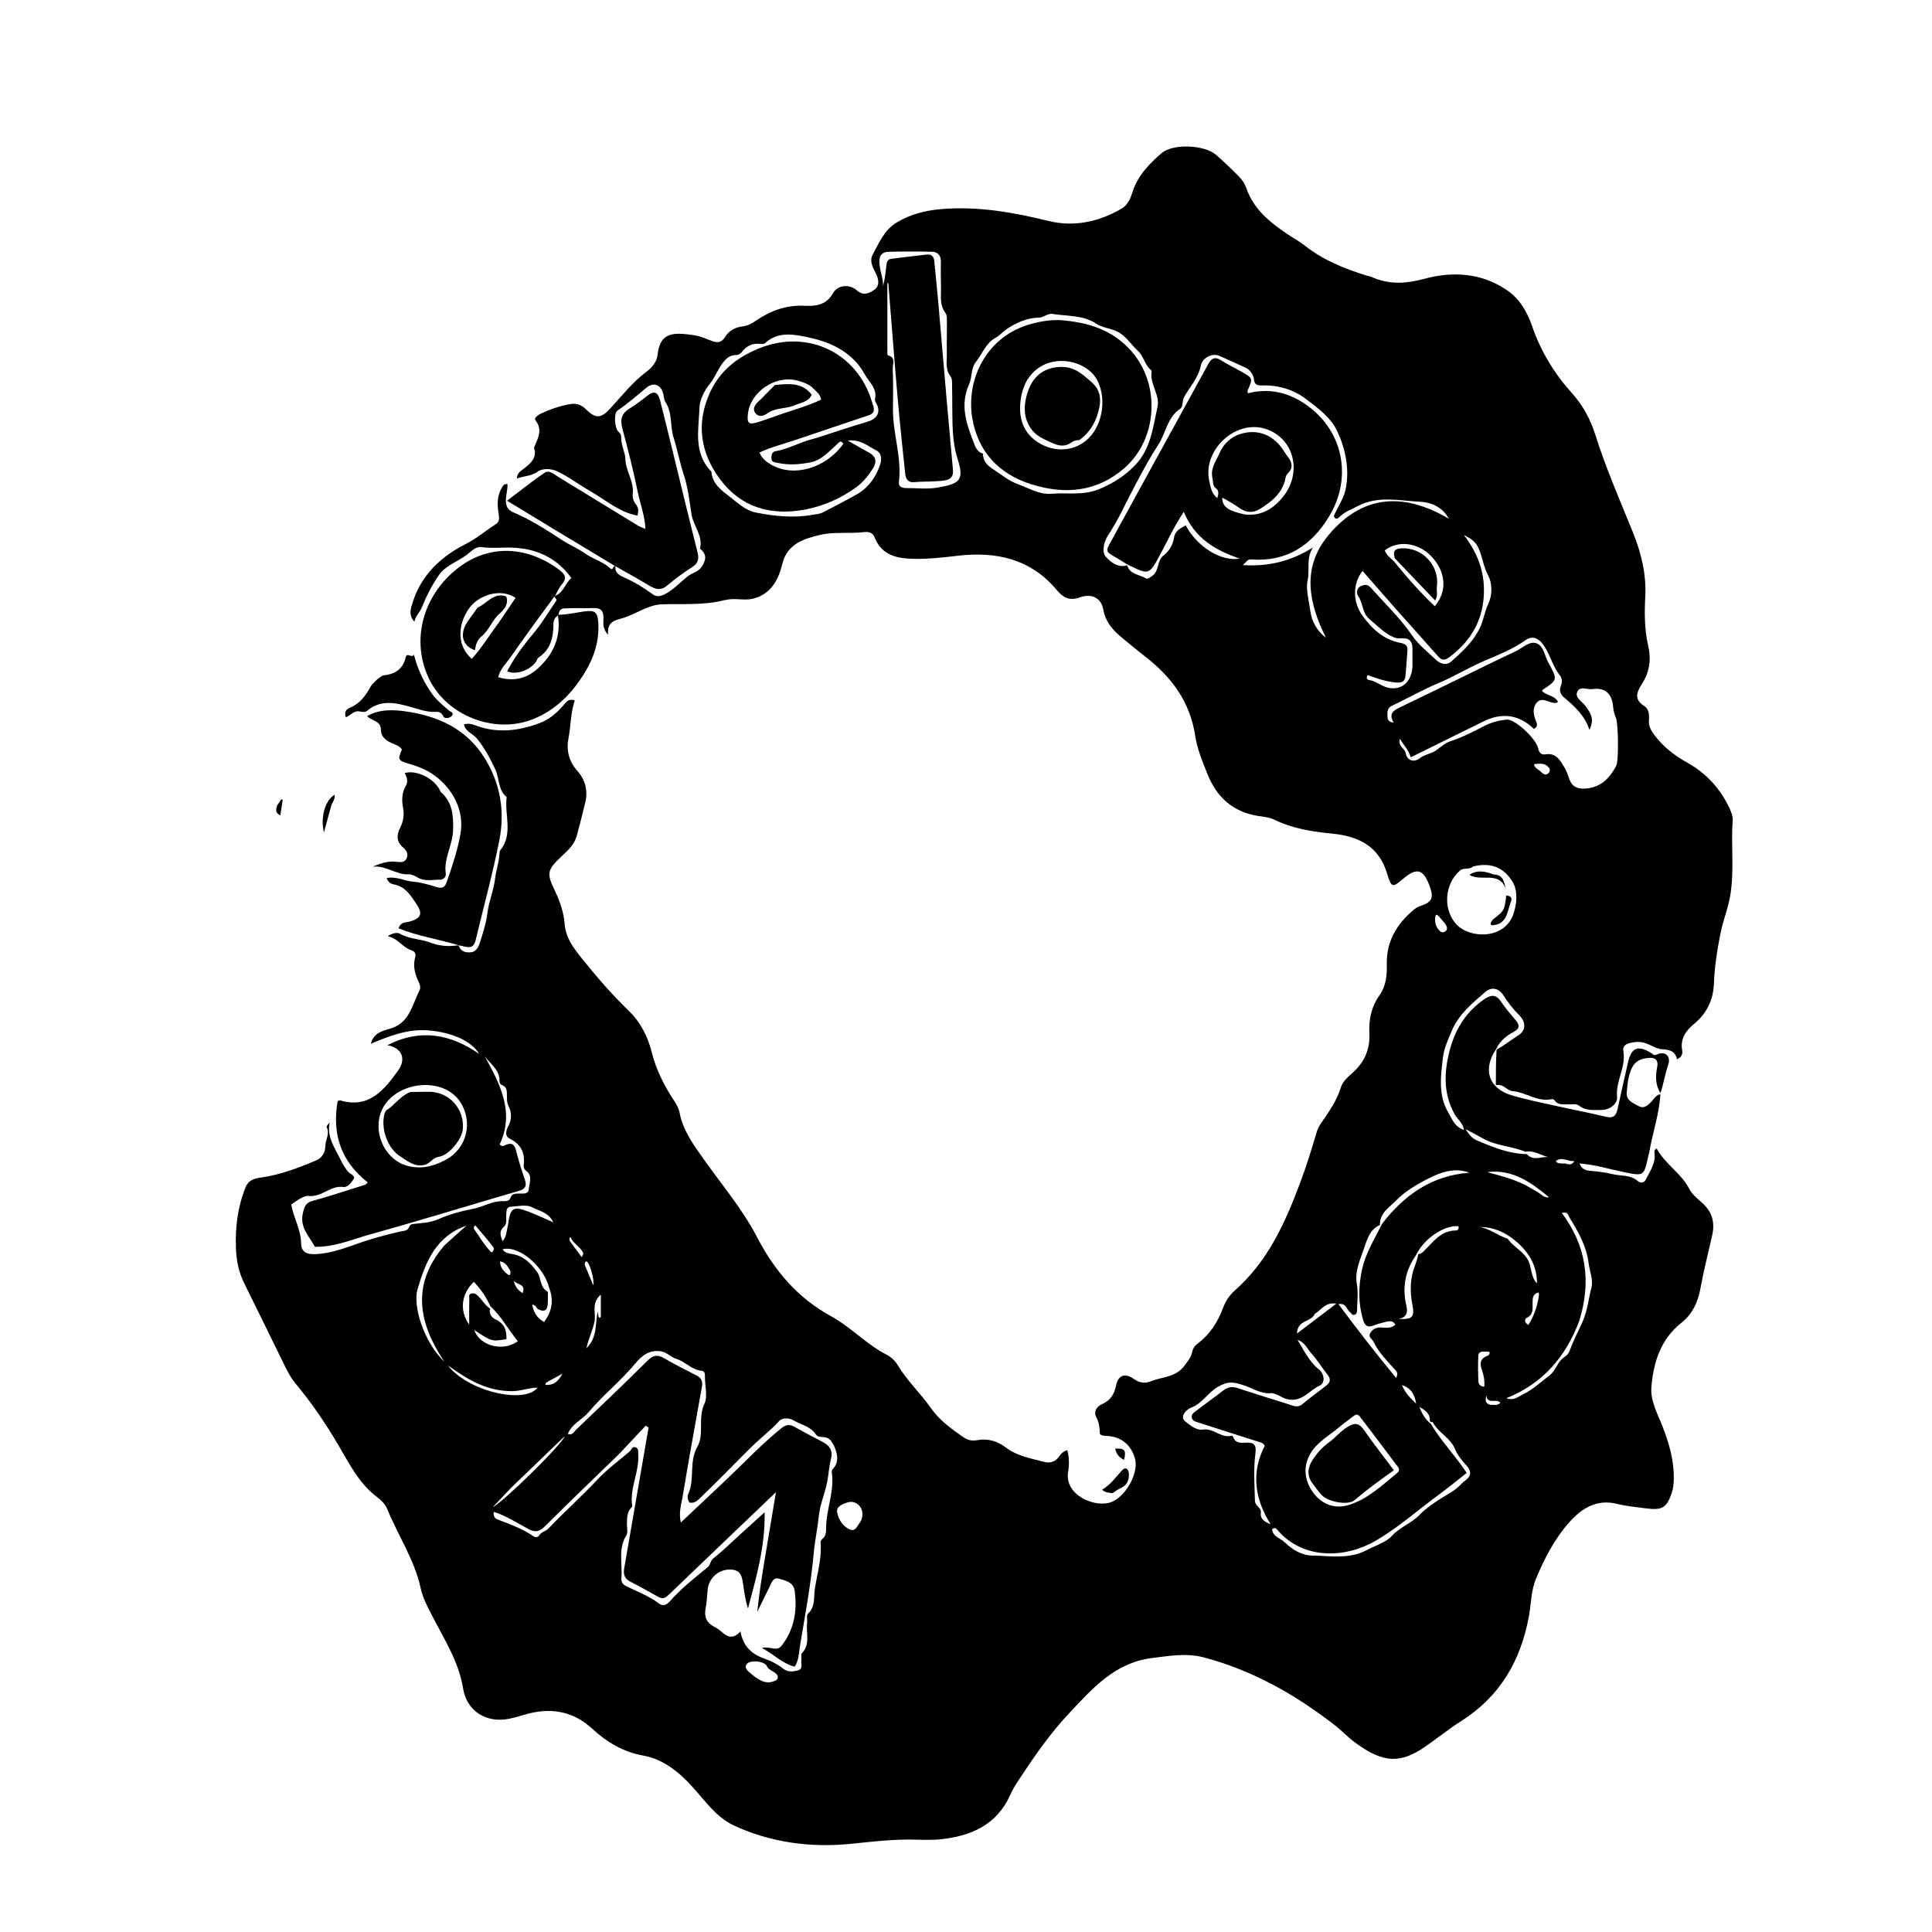 <svg version="1.1" id="Layer_1" xmlns="http://www.w3.org/2000/svg" xmlns:xlink="http://www.w3.org/1999/xlink" x="0px" y="0px"
	 width="100%" viewBox="0 0 1024 1024" enable-background="new 0 0 1024 1024" xml:space="preserve">
<path fill="#000000" opacity="1" stroke="none"
	d="
M793.007,556.011
	C785.691,566.682 788.926,576.884 801.212,580.53
	C809.305,582.932 817.633,584.556 825.883,586.406
	C834.288,588.291 842.77,589.847 851.13,591.906
	C855.09,592.881 856.583,591.371 857.342,587.836
	C859.116,579.566 861.002,571.32 862.883,563.074
	C864.69,555.152 868.107,553.802 875.224,558.143
	C876.184,558.728 876.467,559.689 878.397,558.808
	C882.558,556.908 885.724,559.907 884.221,564.229
	C882.482,569.229 881.746,574.422 880.067,579.371
	C877.28,574.978 877.438,570.251 878.319,565.711
	C879.136,561.508 877.027,560.46 873.845,560.718
	C870.203,561.014 866.866,562.059 864.967,565.967
	C862.933,570.152 862.615,574.599 862.196,579.008
	C861.782,583.371 865.8,584.711 868.666,586.33
	C871.172,587.747 873.416,585.93 875.171,584.008
	C876.61,582.434 877.653,580.411 880.027,579.969
	C879.485,590.525 875.84,600.489 874.131,610.823
	C874.023,611.477 873.766,612.105 873.624,612.756
	C871.299,623.421 871.301,623.421 860.79,621.264
	C853.015,619.669 845.389,617.282 837.22,616.664
	C838.114,619.525 840.355,620.319 842.604,620.525
	C846.692,620.9 850.659,621.324 854.731,622.326
	C859.264,623.442 864.214,622.525 868.207,626.092
	C869.477,627.227 871.508,626.993 872.423,625.042
	C874.501,620.615 877.706,616.543 876.897,611.157
	C876.787,610.429 876.751,609.495 878.03,608.69
	C882.446,616.95 891.057,621.714 895.406,630.234
	C896.998,633.354 900.236,635.683 902.883,638.205
	C907.716,642.812 908.933,648.36 907.519,654.673
	C905.408,664.101 902.964,673.468 901.248,682.966
	C899.937,690.221 896.935,696.546 891.344,700.964
	C880.159,709.8 876.367,721.997 875.27,735.165
	C874.659,742.498 878.575,749.348 881.197,756.097
	C884.682,765.066 887.306,774.053 887.14,783.734
	C887.098,786.246 886.902,788.714 886.1,791.124
	C883.389,799.275 880.968,800.574 872.387,799.459
	C867.288,798.796 862.209,798.351 857.167,797.099
	C846.526,794.455 838.593,799.112 831.685,806.913
	C823.821,815.796 818.546,826.062 814.064,836.885
	C811.398,843.322 811.557,850.271 810.306,856.94
	C805.905,880.397 794.958,899.196 774.525,912.17
	C767.928,916.359 761.82,921.31 755.382,925.759
	C742.414,934.72 733.319,934.697 718.44,923.74
	C714.432,920.787 710.971,917.1 707.028,914.049
	C686.292,898.005 663.825,885.334 638.275,878.509
	C628.914,876.009 619.893,877.64 610.599,878.794
	C590.967,881.232 579.179,894.773 566.814,907.891
	C556.475,918.86 548.007,931.182 539.764,943.699
	C538.213,946.054 536.713,948.493 535.579,951.066
	C528.463,967.192 514.797,973.161 498.533,974.857
	C493.419,975.39 488.208,975.066 483.042,975.011
	C472.379,974.897 461.87,976.173 451.267,977.243
	C429.835,979.406 408.538,976.687 388.794,967.458
	C379.817,963.262 373.924,954.777 367.394,947.483
	C360.101,939.334 351.638,932.447 340.982,930.5
	C330.059,928.505 321.645,923.395 313.756,916.141
	C303.408,906.624 291.169,904.847 277.895,908.859
	C275.187,909.678 272.451,910.451 269.679,911.005
	C257.824,913.374 247.403,906.959 245.467,894.981
	C243.134,880.546 235.327,868.655 228.914,856.121
	C226.543,851.488 224.103,846.983 223.005,841.906
	C219.721,826.712 210.953,813.837 205.189,799.692
	C204.236,797.353 202.15,795.19 200.069,793.645
	C190.351,786.429 185.108,775.729 179.275,765.824
	C172.497,754.315 165.083,743.41 156.572,733.202
	C154.069,730.201 152.363,726.813 150.674,723.384
	C143.539,708.896 136.506,694.356 129.318,679.894
	C126.426,674.077 125.296,667.867 125.054,661.53
	C124.632,650.455 125.964,639.621 130.196,629.218
	C131.826,625.209 135.123,624.566 138.595,624.074
	C148.735,622.635 158.186,618.995 167.532,615.071
	C170.705,613.738 172.367,610.852 172.428,607.496
	C172.49,604.135 174.933,600.97 173.142,597.425
	C172.896,596.939 173.888,595.826 174.736,595.034
	C173.392,601.085 176.112,606.368 178.645,611.012
	C180.467,614.355 181.937,618.173 184.643,621.154
	C185.735,622.356 188.763,623.273 187.264,625.22
	C186.029,626.824 184.347,629.455 181.933,629.121
	C175.116,628.177 170.441,634.795 163.317,633.862
	C161.323,633.6 157.128,636.363 154.369,638.409
	C155.582,645.457 159.512,651.697 159.584,658.999
	C159.623,663.003 161.993,664.77 166.138,664.728
	C176.637,664.622 185.929,660.105 195.652,657.112
	C201.049,655.451 206.524,654 212.033,652.761
	C214.004,652.317 216.072,652.567 216.919,650.185
	C217.23,649.308 217.902,648.88 218.786,648.766
	C223.34,648.179 227.676,648.241 232.355,646.18
	C238.052,643.671 244.527,641.883 250.803,640.703
	C256.145,639.699 260.832,636.465 266.416,636.654
	C268.106,636.711 269.95,636.697 270.619,634.741
	C271.339,632.638 272.967,632.711 274.641,632.612
	C276.861,632.481 280.047,633.36 280.292,630.129
	C280.532,626.974 282.459,623.181 278.884,620.583
	C277.313,619.442 277.563,617.948 277.665,616.56
	C278.115,610.469 275.779,606.259 270.162,603.514
	C267.305,602.119 268.301,598.972 269.374,596.952
	C271.35,593.231 271.271,589.678 269.5,586.168
	C268.595,584.374 268.728,582.636 268.683,580.847
	C268.624,578.493 268.885,576.098 265.98,575.053
	C264.881,574.657 264.747,573.52 264.733,572.528
	C264.649,566.798 259.884,563.964 256.903,559.841
	C265.085,574.695 272.9,589.477 264.825,606.596
	C266.147,607.941 267.109,607.255 267.95,606.879
	C271.228,605.41 272.71,606.494 273.552,609.943
	C274.812,615.105 276.483,620.177 278.188,625.217
	C279.26,628.389 278.59,630.131 275.196,631.123
	C248.865,638.818 222.642,646.896 196.216,654.247
	C186.728,656.886 177.509,661.002 166.888,660.82
	C164.027,655.304 158.47,650.454 160.666,642.391
	C161.5,639.328 162.146,637.465 165.518,636.54
	C174.325,634.124 183.009,631.257 191.723,628.512
	C192.773,628.181 194.068,628.133 194.835,626.623
	C180.704,615.558 175.89,600.981 178.97,583.586
	C179.656,583.384 180.012,583.145 180.273,583.223
	C195.466,587.74 203.446,577.863 210.922,567.55
	C215.555,561.158 212.945,555.219 205.277,554.006
	C222.57,545.064 238.607,547.972 253.993,558.593
	C249.726,551.504 239.053,547.061 226.966,546.127
	C216.188,545.294 206.553,548.963 196.564,553.217
	C197.947,547.452 202.964,546.304 206.493,545.318
	C217.139,542.342 218.32,532.754 222.308,525.07
	C223.012,523.714 222.691,522.059 222.027,520.688
	C219.942,516.383 218.701,512.014 220.09,507.199
	C220.579,505.503 219.763,504.213 218.101,503.692
	C213.49,502.246 211.164,497.499 205.473,496.193
	C208.28,494.41 210.634,494.117 212.05,494.926
	C217.079,497.803 222.941,497.636 227.92,499.522
	C232.913,501.413 237.3,501.798 242.601,501.07
	C243.001,501 242.993,500.992 242.993,500.992
	C243.986,503.543 245.503,504.767 248.585,504.799
	C252.479,504.839 253.635,501.868 254.347,499.61
	C255.958,494.496 257.699,489.193 258.322,484.009
	C259.077,477.723 261.685,471.959 262.427,465.605
	C262.895,461.59 264.421,457.091 264.748,452.639
	C264.796,451.982 264.769,451.164 265.135,450.711
	C272.172,441.997 267.251,431.859 268.553,422.473
	C263.901,418.705 264.767,412.523 262.467,407.651
	C259.727,401.848 256.829,396.499 252.857,391.505
	C250.769,388.88 246.835,388.02 245.878,383.959
	C247.989,383.33 249.817,383.633 251.655,384.343
	C263.41,388.883 275.058,387.451 286.404,383.099
	C291.712,381.063 295.976,377.077 299.603,372.681
	C301.01,370.976 302.34,370.511 304.642,371.243
	C302.422,377.741 302.589,384.576 301.313,391.213
	C300.092,397.562 301.441,403.413 305.888,408.428
	C310.135,413.218 311.709,418.867 310.239,425.153
	C308.835,431.151 307.275,437.115 305.671,443.064
	C304.44,447.631 301.052,450.676 297.767,453.774
	C289.881,461.211 289.613,462.766 294.185,472.335
	C296.79,477.786 298.789,483.597 299.246,489.511
	C299.833,497.095 303.931,502.386 308.325,507.891
	C316.124,517.662 324.283,527.069 333.282,535.771
	C339.534,541.817 343.365,549.419 345.462,557.794
	C347.804,567.149 352.1,575.539 357.352,583.511
	C358.648,585.478 359.771,587.507 360.219,589.84
	C362.004,599.138 367.421,606.536 372.713,614.038
	C382.389,627.757 393.481,640.762 401.155,655.533
	C410.578,673.672 422.818,687.993 440.669,697.75
	C451.06,703.429 459.154,712.483 469.76,717.92
	C472.29,719.217 474.485,721.268 475.918,723.682
	C480.797,731.901 487.857,738.397 493.301,746.184
	C497.82,752.647 504.21,757.356 510.695,761.794
	C512.826,763.252 515.148,763.839 517.806,763.337
	C523.532,762.255 528.552,763.744 533.251,767.29
	C539.247,771.815 546.645,773.043 553.703,774.878
	C556.537,775.615 559.329,774.762 561.233,772.124
	C562.294,770.653 563.424,769.209 565.753,768.66
	C566.654,772.465 566.786,776.393 566.153,779.997
	C564.036,792.058 579.182,798.74 587.848,796.512
	C596.001,794.416 603.771,781.101 601.57,773.11
	C599.529,765.703 594.194,761.431 586.545,761.057
	C585.398,761.001 584.19,761.139 582.969,760.039
	C582.805,757.208 582.73,754.206 581.12,751.268
	C579.574,748.444 581.013,745.601 583.997,744.282
	C588.374,742.348 590.544,739.172 591.504,734.498
	C592.675,728.794 596.179,727.499 601.024,730.903
	C603.963,732.968 606.762,733.397 609.918,732.127
	C615.957,729.695 623.193,730.016 627.685,723.958
	C629.386,721.664 631.287,719.614 631.851,716.713
	C632.215,714.837 633.154,713.343 634.708,712.181
	C641.183,707.342 645.391,700.807 648.185,693.373
	C649.578,689.666 651.602,686.521 654.517,683.95
	C671.834,668.675 680.998,648.49 688.9,627.463
	C692.245,618.563 695.096,609.532 697.746,600.417
	C698.25,598.685 699.067,596.965 700.083,595.473
	C704.202,589.426 708.49,583.551 710.68,576.365
	C711.755,572.836 714.942,570.447 717.606,567.946
	C723.447,562.464 726.193,555.722 725.792,547.809
	C725.417,540.408 726.807,533.665 731.179,527.487
	C734.574,522.69 735.179,517.062 735.03,511.247
	C734.716,498.997 740.344,489.567 749.567,482.005
	C750.448,481.282 751.486,480.633 752.56,480.281
	C758.618,478.293 760.087,476.329 757.966,470.297
	C754.725,461.081 751.363,459.255 743.826,465.682
	C738.204,470.475 737.476,470.706 735.31,463.368
	C730.87,448.326 720.032,443.195 705.771,441.799
	C695.348,440.778 684.982,439.159 675.355,434.417
	C672.751,433.135 669.579,432.912 666.63,432.439
	C653.37,430.312 644.81,422.39 639.999,410.315
	C637.357,403.682 634.544,396.987 633.461,389.878
	C630.77,372.218 621.161,359.04 607.432,348.351
	C602.966,344.874 598.599,341.269 594.253,337.643
	C589.569,333.738 585.848,329.374 584.724,322.922
	C583.698,317.031 578.669,314.351 572.348,316.617
	C566.68,318.649 563.477,316.751 559.966,312.565
	C546.186,296.137 527.798,292.19 507.586,294.564
	C499.956,295.46 492.361,296.316 484.702,296.197
	C475.706,296.057 467.308,294.567 463.497,284.652
	C462.588,282.287 460.309,281.739 458.05,282.015
	C450.268,282.968 442.081,281.737 434.745,283.488
	C426.546,285.445 417.3,287.979 414.653,298.857
	C412.606,307.274 408.685,314.963 399.049,317.329
	C394.322,318.489 389.427,316.76 384.686,318.015
	C384.529,318.057 384.346,318 384.189,318.041
	C373.277,320.906 362.138,319.971 351.046,320.277
	C343.633,320.482 337.434,325.263 330.492,327.476
	C326.659,328.698 321.487,329.013 322.315,336.461
	C319.125,332.931 319.837,330.172 319.87,327.669
	C319.921,323.919 318.525,322.121 314.573,322.288
	C310.083,322.478 305.571,322.183 301.084,322.405
	C299.197,322.498 296.54,321.951 296.095,325.548
	C296.011,325.976 295.739,326.3 295.432,326.415
	C293.75,327.689 293.318,329.21 293.315,330.953
	C293.305,337.973 291.789,344.311 285.439,348.525
	C284.844,348.92 284.642,349.884 284.212,350.555
	C281.271,355.149 273.409,357.996 268.823,355.802
	C272.783,348.042 278.066,341.303 283.595,334.634
	C287.665,329.723 290.836,324.074 294.547,318.853
	C295.585,317.391 294.189,317.245 293.9,316.334
	C294.148,315.982 294.249,315.843 294.35,315.704
	C298.753,314.081 299.444,309.259 302.842,306.334
	C294.944,295.525 284.386,290.742 271.481,290.262
	C266.031,290.06 260.602,290.755 255.107,289.968
	C252.17,289.548 249.775,292.239 247.406,294.046
	C242.505,297.781 236.216,299.575 232.497,304.986
	C228.797,310.368 225.875,316.207 223.474,322.184
	C222.405,324.843 220.064,326.508 219.662,329.548
	C216.512,326.181 217.606,322.788 218.654,319.452
	C223.288,304.705 233.63,295.011 246.977,288.267
	C252.688,285.38 257.446,281.219 262.771,277.84
	C264.947,276.459 264.612,274.245 264.243,271.99
	C263.479,267.327 263.431,262.696 266.03,258.443
	C266.635,257.452 267.117,256.343 268.967,256.555
	C269.155,259.734 267.915,262.842 268.161,266.093
	C268.385,269.04 269.574,270.495 272.185,271.605
	C281.23,275.449 289.467,280.689 297.665,286.101
	C301.65,288.732 306.199,290.578 310.193,293.41
	C314.358,296.363 319.585,297.599 323.421,301.211
	C324.855,302.561 324.698,300.523 325.653,300.106
	C325.963,300.042 326.24,300.291 326.24,300.291
	C325.745,303.763 328.815,305.182 330.786,306.051
	C336.322,308.494 341.336,311.578 346.187,315.138
	C348.34,316.718 350.923,315.786 353.239,314.473
	C357.452,312.084 360.668,308.481 364.406,305.518
	C366.892,303.548 370.28,303.191 372.193,299.979
	C374.06,296.844 374.591,294.409 372.044,291.675
	C371.714,291.321 370.97,290.928 371.025,290.702
	C372.708,283.866 367.445,278.769 366.496,272.526
	C365.416,265.431 364.659,258.303 362.317,251.287
	C360.247,245.088 359.026,238.17 357.049,232.082
	C355.005,225.79 356.512,218.856 352.728,213.159
	C352.123,212.25 351.927,211 351.768,209.875
	C350.976,204.278 346.775,202.001 342.529,205.557
	C337.555,209.723 332.698,213.964 327.286,217.587
	C325.244,218.955 325.693,227.147 327.882,228.912
	C329.022,229.832 329.246,230.728 329.227,231.821
	C329.157,235.873 331.36,239.754 331.465,243.288
	C331.66,249.823 336.13,255.146 335.371,261.654
	C335.132,263.702 335.791,265.745 337.017,267.287
	C338.599,269.276 338.458,271.196 337.839,273.284
	C328.171,271.51 321.046,264.993 312.949,260.374
	C307.037,257.001 301.566,252.776 295.454,249.865
	C292.378,248.4 287.811,247.947 284.844,250.052
	C281.438,252.468 277.747,252.184 273.928,253.654
	C274.106,250.343 276.447,249.423 278.154,248.02
	C281.444,245.315 284.659,242.582 283.11,237.579
	C283.062,237.426 283.043,237.225 283.102,237.085
	C285.088,232.398 287.813,227.903 283.796,222.708
	C282.909,221.561 285.168,219.911 286.704,219.202
	C291.711,216.89 296.902,215.101 302.352,214.162
	C305.516,213.616 308.104,214.527 310.483,216.868
	C315.92,222.217 318.612,221.763 323.66,216.274
	C329.75,209.652 335.331,202.469 342.615,197.048
	C345.758,194.708 348.143,191.651 348.519,188.096
	C349.839,175.624 357.399,176.099 368.288,177.741
	C371.525,178.229 374.608,179.774 377.745,180.882
	C380.434,181.832 382.528,181.42 384.148,178.804
	C386.293,175.341 389.53,173.468 393.598,172.995
	C396.313,172.679 398.582,171.388 400.839,169.856
	C408.458,164.686 416.727,161.607 426.16,162.059
	C432.251,162.351 437.822,161.855 441.529,155.374
	C444.068,150.934 450.235,150.478 454.268,153.972
	C457.746,156.987 460.687,155.358 463.289,153.682
	C465.869,152.02 465.998,149.102 464.725,146.068
	C463.271,142.601 460.5,138.874 462.458,135.165
	C465.831,128.774 468.726,121.813 475.4,117.838
	C482.545,113.584 490.287,111.573 498.605,110.851
	C518.148,109.155 536.944,112.504 555.84,117.134
	C569.163,120.399 582.336,117.628 594.351,110.654
	C597.575,108.783 599.071,105.556 600.121,102.161
	C602.85,93.337 608.97,86.911 615.667,81.167
	C621.732,75.965 638.449,76.763 644.521,82.062
	C648.782,85.781 652.895,89.69 656.839,93.744
	C658.423,95.373 659.818,97.466 660.543,99.604
	C664.364,110.883 673.025,117.752 682.328,124.08
	C685.352,126.138 688.639,127.85 691.494,130.113
	C701.212,137.817 712.426,142.355 724.096,146
	C725.05,146.298 726.07,146.428 726.977,146.825
	C736.18,150.847 744.886,150.501 754.899,147.782
	C769.842,143.724 785.379,144.522 798.985,153.989
	C805.694,158.658 809.554,165.55 812.118,173.037
	C816.677,186.35 823.863,198.02 833.204,208.414
	C839.003,214.866 843.007,222.338 845.572,230.488
	C851.132,248.154 858.56,265.069 865.493,282.196
	C869.879,293.03 872.66,304.369 872.026,316.247
	C871.562,324.936 871.608,333.692 873.545,342.117
	C875.283,349.671 874.3,356.23 870.219,362.577
	C867.503,366.802 865.878,370.724 871.555,374.256
	C873.885,375.706 874.216,378.793 873.971,381.551
	C873.687,384.764 875.005,387.125 876.933,389.674
	C881.727,396.012 887.509,400.441 894.601,404.402
	C904.275,409.803 912.055,418.218 916.823,428.703
	C917.702,430.636 918.518,432.908 918.365,434.949
	C917.346,448.563 919.427,462.296 916.844,475.829
	C915.628,482.203 913.184,488.253 911.907,494.659
	C910.142,503.506 908.746,512.392 908.406,521.36
	C908.064,530.363 904.396,537.341 897.625,542.937
	C893.255,546.548 890.531,550.782 891.593,556.816
	C891.912,558.629 891.251,560.417 888.829,561.431
	C887.917,556.908 884.717,556.366 880.759,556.095
	C877.985,555.905 875.336,554.079 872.603,553.058
	C869.7,551.973 866.751,552.085 863.778,552.85
	C861.582,553.416 859.966,554.607 860.403,557.012
	C861.945,565.487 856.276,572.899 857.079,581.374
	C857.441,585.196 852.948,588.339 848.974,588.299
	C844.865,588.258 840.67,588.939 837.009,586.063
	C835.36,584.768 833.136,585.428 831.159,585.341
	C828.566,585.228 825.751,585.928 823.933,583.155
	C823.702,582.803 823.011,582.45 822.636,582.538
	C815.032,584.314 808.888,578.924 801.785,578.339
	C798.57,578.074 796.948,574.229 792.831,575.185
	C792.831,568.813 792.831,562.864 793.222,556.378
	C797.583,553.792 801.157,551.058 804.881,548.66
	C808.979,546.021 808.745,541.483 805.074,537.915
	C801.878,534.81 799.293,531.318 796.906,527.624
	C794.382,523.717 790.555,522.828 787.087,525.882
	C780.27,531.886 773.22,537.441 769.413,546.464
	C767.557,550.863 765.376,555.786 764.876,559.859
	C763.662,569.74 762.087,580.415 767.63,589.664
	C769.499,592.783 770.895,597.273 775.966,598.871
	C775.248,594.938 772.451,593.229 771.027,590.671
	C764.852,579.581 765.354,568.047 768.479,556.311
	C771.4,545.338 777.118,536.232 786.571,529.687
	C789.799,527.452 792.713,526.666 795.427,530.702
	C797.738,534.14 800.453,537.324 803.152,540.48
	C805.488,543.212 805.764,545.107 802.094,547.042
	C798.254,549.068 794.916,551.89 793.007,556.011
M809.275,611.707
	C812.693,615.658 816.969,612.786 820.827,613.301
	C816.865,612.588 813.351,609.516 808.522,610.467
	C801.226,607.413 792.975,607.415 785.974,603.394
	C783.342,601.882 780.632,600.505 776.807,598.447
	C778.814,601.743 780.519,603.489 782.785,604.445
	C791.171,607.982 799.578,611.529 809.275,611.707
M290.392,684.752
	C290.356,687.061 290.474,689.385 290.246,691.676
	C289.917,694.981 287.964,695.259 285.338,693.984
	C284.185,693.425 284.189,691.586 282.056,691.488
	C282.857,695.496 284.47,698.55 288.378,700.664
	C292.551,695.034 293.698,689.312 290.951,682.21
	C288.038,670.856 274.738,659.892 266.365,662.139
	C267.591,664.119 269.472,664.3 271.485,664.651
	C277.443,665.689 281.168,669.293 284.751,674.28
	C286.97,677.37 285.983,682.262 290.392,684.752
M750.444,665.394
	C744.728,673.48 743.174,682.459 745.381,691.958
	C746.276,695.81 745.526,698.109 741.39,699.126
	C748.886,699.246 749.914,698.248 748.468,690.737
	C747.437,685.382 747.46,680.201 748.646,674.961
	C749.398,671.636 751.149,668.549 751.69,664.766
	C752.867,664.585 753.748,664.057 754.648,663.17
	C759.563,658.322 763.663,652.169 771.765,652.179
	C772.664,652.18 773.448,651.141 772.974,649.907
	C765.386,649.218 754.471,656.711 750.444,665.394
M259.88,692.303
	C257.739,687.474 254.794,683.231 251.15,679.412
	C244.478,685.734 243.392,694.731 248.682,702.06
	C248.682,696.952 248.626,692.544 248.728,688.139
	C248.749,687.212 248.17,685.831 250.131,685.56
	C251.401,685.385 251.993,685.652 252.927,686.46
	C255.361,688.564 256.833,691.713 259.8,693.604
	C258.865,696.385 260.887,698.493 262.554,699.26
	C267.356,701.471 268.612,705.046 268.423,709.74
	C260.69,711.113 260.69,711.113 251.337,704.911
	C254.202,713.251 266.402,716.708 274.487,710.886
	C269.547,704.993 266.047,698.03 259.88,692.303
M731.382,649.303
	C725.999,651.448 724.403,657.498 723.074,661.378
	C721.03,667.346 717.888,673.731 719.186,680.842
	C719.98,685.189 719.33,689.804 719.274,694.298
	C719.262,695.269 719.214,696.365 718.072,696.811
	C716.585,697.39 716.294,695.948 715.433,695.356
	C713.624,694.115 713.674,690.454 709.394,691.199
	C719.479,704.719 729.379,717.546 739.97,730.315
	C740.887,728.411 740.686,727.406 739.807,726.423
	C735.483,721.586 730.831,717.054 727.921,711.038
	C727.208,709.565 725.01,708.666 726.205,706.615
	C727.328,704.687 729.064,703.581 731.533,703.591
	C734.24,703.603 737.182,704.389 739.571,702.11
	C738.267,699.698 736.21,700.234 734.313,700.668
	C732.214,701.15 730.117,701.739 728.112,702.518
	C724.81,703.801 723.355,702.648 722.394,699.335
	C719.872,690.648 719.965,682.08 721.819,673.25
	C723.668,664.438 728.37,656.978 732.551,648.631
	C744.278,633.346 758.928,623.012 778.878,621.556
	C771.04,618.694 763.995,621.158 757.329,624.521
	C750.964,627.733 744.699,631.389 739.693,636.554
	C736.291,640.063 731.268,642.85 731.382,649.303
M757.862,753.245
	C758.143,749.586 755.97,747.699 752.283,745.73
	C753.863,749.47 755.285,752.172 758.328,754.598
	C763.754,763.776 771.304,771.429 777.392,780.67
	C772.249,784.698 767.404,788.704 762.343,792.413
	C751.221,800.563 740.93,809.833 728.895,816.757
	C712.677,826.086 690.88,826.491 677.561,811.474
	C676.764,810.576 675.844,809.156 674.247,810.467
	C674.594,814.53 678.616,815.22 680.897,817.436
	C684.839,821.266 689.892,824.364 695.262,824.453
	C704.969,824.614 714.965,826.541 724.315,821.643
	C728.84,819.272 734.68,817.387 737.523,814.251
	C741.942,809.377 748.022,807.446 752.412,802.872
	C755.175,799.993 758.72,797.515 762.223,795.171
	C766.324,792.427 771.129,790.294 774.391,786.643
	C776.508,784.274 782.283,782.296 777.186,776.655
	C775.023,774.262 772.511,771.364 771.165,768.008
	C768.767,762.027 762.281,759.37 759.371,753.764
	C759.309,753.644 758.456,753.935 757.862,753.245
M597.409,299.6
	C598.852,304.539 603.903,304.432 607.338,306.539
	C608.349,307.159 609.592,306.008 610.75,305.195
	C614.549,302.53 613.079,297.229 616.645,294.462
	C619.549,292.209 621.697,288.652 622.151,285.425
	C622.776,280.992 625.702,280.196 628.437,278.409
	C634.561,289.943 647.2,297.723 657.133,296.087
	C644.176,291.704 633.101,285.241 627.433,271.268
	C622.284,279.076 618.825,286.612 614.921,293.912
	C609.059,304.874 608.906,304.791 597.915,299.336
	C597.62,299.19 597.284,299.127 596.47,298.576
	C594.777,297.522 593.119,296.408 591.385,295.425
	C585.865,292.294 585.889,292.332 588.974,286.718
	C596.345,273.303 603.666,259.862 611.032,246.444
	C620.802,228.647 630.635,210.883 640.342,193.051
	C642.013,189.983 643.783,188.874 647.046,190.887
	C650.583,193.07 654.317,194.933 657.94,196.98
	C664.147,200.487 664.134,200.5 661.194,207.145
	C661.093,207.373 661.298,207.737 661.444,208.437
	C674.436,205.095 685.957,208.958 695.769,217.198
	C712.558,231.295 715.974,254.272 704.727,273.241
	C695.413,288.951 682.169,297.863 663.294,296.521
	C660.917,296.352 660.511,298.162 658.69,299.488
	C672.364,300.461 684.433,297.352 695.922,290.167
	C692.088,295.835 694.328,302.02 693.053,307.654
	C692.031,312.172 693.759,318.448 694.51,323.897
	C695.277,329.458 698.016,334.4 702.766,338.003
	C693.542,319.516 689.821,300.783 704.143,283.626
	C721.756,262.525 743.404,260.503 767.928,274.955
	C764.075,267.853 757.208,266.154 752.879,265.953
	C742.01,265.448 730.665,262.551 719.914,268.118
	C716.55,269.859 712.95,271.102 710.191,273.781
	C709.389,274.559 708.695,275.309 707.736,274.638
	C706.497,273.771 707.224,272.865 707.794,271.701
	C709.862,267.476 712.508,263.266 713.337,258.756
	C715.235,248.432 713.251,238.34 708.899,228.835
	C705.32,221.02 698.064,215.962 691.774,211.18
	C685.81,206.647 677.448,204.004 669.086,204.296
	C666.774,204.377 664.849,204.156 664.611,201.025
	C664.404,198.316 662.027,195.698 660.35,194.944
	C655.692,192.849 651.037,190.723 646.366,188.627
	C642.543,186.912 637.316,189.654 636.528,193.597
	C635.218,200.147 630.704,204.909 627.605,210.418
	C626.392,212.572 627.367,215.428 625.385,216.759
	C618.642,221.288 617.977,229.533 613.912,235.713
	C609.731,242.071 605.972,249.041 602.328,255.906
	C599.776,260.714 597.279,265.642 594.892,270.422
	C592.611,274.987 590.022,279.561 587.306,283.718
	C584.591,287.872 584.132,293.003 586.125,295.112
	C588.22,297.327 592.181,301.289 597.409,299.6
M328.14,770.642
	C315.006,783.398 301.777,796.059 288.81,808.983
	C285.84,811.943 283.6,812.337 279.886,810.332
	C273.99,807.15 268.319,803.379 261.708,801.331
	C261.379,803.363 262.171,804.755 263.591,805.294
	C270.257,807.825 276.949,810.255 282.896,814.33
	C283.754,814.917 285.175,814.81 285.647,813.964
	C286.803,811.893 289.188,811.705 290.707,810.113
	C299.164,801.255 308.325,793.109 316.71,784.148
	C321.833,778.674 328.019,774.193 333.744,769.286
	C334.757,768.417 335.065,766.204 337.13,767.239
	C338.608,767.979 338.168,769.545 338.263,770.813
	C338.958,780.122 333.609,788.737 335.087,798.15
	C335.128,798.412 334.867,798.788 334.647,799.016
	C332.212,801.55 332.325,804.737 332.297,807.907
	C332.279,809.904 332.888,812.357 331.967,813.818
	C327.462,820.967 330.014,828.773 329.354,836.256
	C329.163,838.422 329.933,839.748 332.189,840.844
	C338.003,843.669 344.11,845.963 349.349,849.952
	C351.277,851.421 353.233,850.758 354.989,848.771
	C360.95,842.027 368.002,836.421 374.95,830.774
	C376.684,829.365 376.326,827.389 378.044,826.027
	C383.151,821.977 387.811,817.364 392.648,812.973
	C396.569,809.412 400.493,805.855 405.276,801.515
	C405.584,819.993 400.776,836.156 396.461,852.504
	C394.979,847.896 394.386,843.337 393.724,838.788
	C393.249,835.529 392.46,832.522 388.391,831.987
	C381.579,831.092 375.553,836.025 375.047,842.895
	C374.802,846.213 374.536,849.55 373.94,852.817
	C373.132,857.242 374.711,860.239 378.613,862.267
	C379.931,862.951 381.225,863.781 382.324,864.772
	C385.461,867.603 388.605,869.097 392.476,864.646
	C393.89,872.924 398.673,876.892 405.802,879.353
	C408.916,880.427 412.302,882.208 415.014,884.368
	C417.711,886.516 420.475,885.96 423.014,885.303
	C425.784,884.585 424.433,881.652 424.72,879.652
	C424.884,878.505 424.401,876.875 425.014,876.245
	C429.663,871.462 427.115,865.548 427.785,860.165
	C427.99,858.522 427.336,856.139 428.215,855.32
	C432.375,851.443 431.167,846.477 431.929,841.785
	C433.242,833.702 435.648,825.792 434.917,817.453
	C434.869,816.905 435.323,816.116 435.788,815.755
	C437.769,814.216 437.856,812.092 437.86,809.888
	C437.879,799.946 442.373,790.461 440.865,780.349
	C440.687,779.154 441.678,778.333 442.398,777.381
	C445.178,773.698 443.127,767.244 440.487,763.701
	C438.027,760.401 434.047,762.761 432.383,760.237
	C429.488,755.849 424.49,755.157 420.509,752.785
	C418.466,751.568 414.754,751.183 412.979,753.164
	C408.595,758.055 403.354,761.947 398.72,766.501
	C389.351,775.706 380.31,785.24 370.763,794.278
	C368.948,795.995 367.615,796.821 365.411,796.364
	C364.396,794.899 364.205,793.105 364.751,791.927
	C368.452,783.949 364.955,774.912 369.705,766.609
	C373.314,760.3 369.778,751.557 373.357,744.038
	C375.165,740.238 373.67,734.857 373.638,730.192
	C373.628,728.708 373.825,726.739 371.885,726.554
	C366.537,726.044 363.107,721.632 358.429,720.195
	C355.394,719.262 353.516,716.711 350.22,716.21
	C343.78,715.23 339.839,718.94 336.396,723.048
	C328.789,732.123 319.497,739.54 311.878,748.57
	C308.519,752.551 303.096,754.633 300.958,760.017
	C303.495,760.914 304.182,758.871 305.228,757.873
	C317.992,745.681 330.793,733.521 343.315,721.082
	C346.255,718.162 348.567,717.908 351.96,719.859
	C357.583,723.091 363.343,726.1 369.145,729.002
	C371.881,730.37 372.526,732.276 372.019,735.102
	C368.552,754.424 365.032,773.737 361.828,793.103
	C361.132,797.307 359.601,801.628 360.864,806.963
	C369.23,799.072 376.948,791.806 384.651,784.524
	C394.444,775.265 403.682,765.415 414.205,756.93
	C416.43,755.136 418.474,754.785 421.021,756.216
	C425.952,758.984 430.954,761.627 435.975,764.229
	C439.647,766.132 441.543,768.687 440.461,773.09
	C439.632,776.468 439.243,779.962 438.776,783.421
	C437.861,790.188 434.709,796.651 434.049,803.098
	C433.351,809.901 431.871,816.649 431.26,823.489
	C429.801,839.832 426.688,856.035 424.023,872.259
	C423.421,875.926 423.472,879.865 421.228,883.38
	C414.711,881.808 410.46,876.983 403.831,873.437
	C408.322,872.354 411.623,875.628 414.221,872.312
	C421.014,863.639 422.622,853.701 421.187,843.112
	C420.544,838.372 415.922,837.665 412.634,836.681
	C409.718,835.808 408.675,839.409 407.505,841.82
	C405.495,845.966 403.394,850.069 401.365,854.308
	C402.433,843.808 404.141,833.53 405.856,823.255
	C407.587,812.885 409.326,802.516 411.274,790.877
	C402.109,799.641 393.951,807.441 385.796,815.242
	C375.447,825.143 365.088,835.033 354.765,844.961
	C353.113,846.551 351.583,847.863 349.108,846.474
	C344.174,843.704 339.236,840.929 334.185,838.382
	C331.131,836.841 330.269,834.534 330.809,831.415
	C334.012,812.899 337.222,794.384 340.429,775.868
	C341.54,769.451 342.649,763.033 343.759,756.615
	C343.252,756.293 342.744,755.97 342.236,755.648
	C337.708,760.483 333.18,765.318 328.14,770.642
M772.61,360.069
	C782.782,355.12 792.901,350.057 803.156,345.285
	C806.852,343.565 810.558,339.562 814.406,340.977
	C818.197,342.372 818.733,347.764 820.732,351.364
	C825.697,360.309 825.571,360.377 817.497,365.703
	C817.398,365.769 817.405,365.997 817.338,366.241
	C819.647,368.718 824.026,368.512 825.759,372.001
	C824.497,372.957 823.514,372.556 822.561,372.336
	C819.889,371.721 816.971,369.671 814.613,372.317
	C812.165,375.063 812.668,378.473 813.917,381.754
	C814.481,383.235 815.527,384.854 813.02,386.385
	C805.011,378.562 795.79,377.492 785.771,382.611
	C782.365,384.351 778.908,385.991 775.479,387.685
	C766.429,392.154 757.382,396.628 747.712,401.407
	C746.487,397.329 743.969,394.869 741.94,391.593
	C740.797,395.442 744.476,396.613 744.957,398.948
	C746.036,404.19 750.312,403.646 752.407,401.956
	C755.163,399.731 758.609,399.615 761.444,397.523
	C763.589,395.94 766.097,393.749 768.752,392.871
	C775.017,390.799 780.792,387.88 786.598,384.826
	C790.138,382.964 794.397,381.864 798.236,381.41
	C803.052,380.84 814.288,391.723 815.305,396.751
	C815.773,399.061 817.007,400.15 819.016,399.821
	C824.708,398.888 826.903,402.946 829.181,406.738
	C830.368,408.714 831.058,411.001 831.868,413.186
	C833.234,416.871 835.945,418.123 839.702,417.988
	C848.065,417.686 853.075,412.708 856.648,405.863
	C858.035,403.205 857.7,383.3 856.517,380.612
	C855.634,378.605 855.149,376.539 854.959,374.348
	C854.383,367.667 850.621,364.217 844.047,365.241
	C841.294,365.669 837.249,363.314 835.917,366.807
	C834.722,369.94 838.573,371.813 840.291,374.132
	C844.111,379.291 844.703,381.761 842.441,386.88
	C840.016,379.28 834.609,374.38 828.925,369.621
	C827.343,368.297 826.214,366.345 827.208,363.831
	C827.936,361.99 828.266,359.873 826.866,358.126
	C823.298,353.673 821.898,348.089 818.99,343.242
	C816.312,338.78 812.724,336.338 808.563,339.301
	C801.539,344.303 793.422,347.342 785.761,350.692
	C777.893,354.133 770.589,358.646 762.644,361.952
	C754.146,365.487 746.037,370.155 737.662,374.133
	C735.363,375.225 735.307,377.101 735.357,379.157
	C735.402,381.004 735.568,382.727 738.685,382.99
	C736.081,378.758 738.084,376.784 741.397,375.201
	C751.604,370.323 761.765,365.348 772.61,360.069
M447.045,235.174
	C445.613,233.639 445.638,233.667 444.127,234.998
	C439.676,238.919 435.681,243.853 429.634,245.046
	C423.847,246.188 417.837,246.652 411.899,245.267
	C410.594,244.963 409.125,245.063 408.911,243.284
	C408.696,241.492 409.142,239.467 410.93,239.169
	C417.755,238.029 423.747,234.495 430.32,232.778
	C434.454,231.698 438.583,230.229 442.522,228.935
	C448.247,227.054 454.059,225.234 459.848,223.496
	C465.169,221.898 467.068,218.088 464.272,213.457
	C463.944,212.915 463.62,212.142 463.753,211.585
	C465.103,205.905 460.49,202.37 458.301,198.355
	C452.174,187.121 440.954,181.504 429.236,178.995
	C421.743,177.39 412.715,175.196 405.52,181.854
	C405.012,182.325 403.901,182.379 403.115,182.277
	C398.906,181.734 395.634,183.324 393.16,186.606
	C392.229,187.841 391.008,188.17 389.688,188.221
	C386.92,188.328 385.046,189.835 383.451,191.873
	C380.576,195.545 378.841,200.205 376.133,203.564
	C372.963,207.497 370.88,212.15 370.749,215.964
	C370.351,227.57 367.301,240.111 377.057,249.969
	C377.581,256.638 382.557,260.002 387.201,263.6
	C391.378,266.836 395.283,270.6 400.712,271.671
	C410.589,273.62 420.506,274.647 430.564,272.882
	C432.534,272.536 434.517,272.449 436.324,271.491
	C442.327,268.307 448.427,265.292 454.311,261.902
	C460.444,258.368 464.315,252.741 466.507,246.193
	C467.337,243.712 467.516,240.238 464.331,238.65
	C459.973,236.478 456.096,232.754 449.366,233.494
	C453.828,236.044 457.209,238.046 460.656,239.928
	C464.444,241.996 464.82,244.96 462.681,248.265
	C460.239,252.037 457.497,255.601 453.771,258.289
	C445.549,264.221 436.491,268.254 426.536,270.1
	C408.488,273.446 392.766,268.959 381.641,254.025
	C371.208,240.02 368.792,224.353 376.366,207.908
	C381.781,196.151 391.245,188.992 402.979,184.397
	C428.373,174.454 454.356,186.986 462.18,213.028
	C462.941,215.56 464.655,218.695 460.471,220.11
	C447.401,224.531 434.299,228.859 421.238,233.304
	C415.025,235.419 408.589,236.966 402.524,239.862
	C403.972,243.32 406.456,244.996 409.056,246.452
	C420.842,253.055 437.654,248.258 447.045,235.174
M780.694,459.272
	C778.767,461.175 775.858,459.619 773.753,461.451
	C765.629,468.522 764.666,481.928 771.824,489.824
	C778.848,497.573 797.525,498.167 802.179,484.33
	C803.936,479.107 804.66,472.166 801.65,467.326
	C797.354,460.416 790.92,456.691 780.694,459.272
M521.048,240.462
	C520.896,244.469 523.431,246.765 526.41,248.704
	C530.748,251.526 534.594,254.887 539.746,256.72
	C545.53,258.778 550.847,262.249 557.294,261.696
	C565.713,260.974 574.057,262.808 582.637,259.223
	C590.182,256.07 596.463,252.053 601.898,246.288
	C609.993,237.7 611.147,226.335 613.503,215.624
	C614.894,209.299 609.309,203.522 610.371,196.874
	C610.412,196.614 610.152,196.212 609.917,196.017
	C606.685,193.341 606.12,188.699 603.236,186.092
	C598.961,182.228 596.222,176.767 589.876,174.785
	C586.976,173.88 583.53,173.212 581.009,171.556
	C573.831,166.84 565.627,167.666 557.827,166.383
	C555.191,165.949 553.145,168.45 550.265,168.411
	C543.733,168.322 535.149,172.413 530.071,177.329
	C529.365,178.014 528.506,178.579 527.637,179.052
	C522.457,181.875 520.704,187.48 517.301,191.74
	C514.534,195.204 515.311,199.972 513.684,203.557
	C508.678,214.594 512.171,224.546 516.104,234.584
	C516.935,236.704 517.671,239.452 521.048,240.462
M470.314,166.501
	C470.309,172.667 470.291,178.834 470.31,185
	C470.314,186.157 470.231,188.242 470.584,188.331
	C475.033,189.455 473.079,193.007 473.175,195.428
	C473.459,202.584 473.363,209.758 473.298,216.923
	C473.181,229.85 478.044,242.358 476.443,255.424
	C476.124,258.033 478.162,258.701 480.435,258.687
	C485.768,258.654 491.219,259.37 496.41,258.507
	C508.807,256.446 511.157,254.59 507.549,243.266
	C504.47,233.606 504.879,224.064 504.712,214.367
	C504.661,211.367 504.759,208.363 504.632,205.368
	C504.548,203.383 504.861,200.891 503.817,199.528
	C500.825,195.623 501.932,191.338 501.845,187.169
	C501.733,181.839 501.933,176.503 501.873,171.172
	C501.852,169.362 502.062,167.089 501.106,165.836
	C497.944,161.689 498.804,157.065 498.749,152.513
	C498.694,148.014 498.539,143.509 498.698,139.016
	C498.823,135.459 497.174,133.499 493.839,133.424
	C486.177,133.251 478.507,133.269 470.845,133.448
	C468.381,133.506 466.326,134.782 466.121,137.674
	C465.779,142.489 468.197,146.864 468.037,151.681
	C468.966,148.036 469.422,144.456 469.777,140.866
	C469.953,139.094 470.274,137.448 472.378,137.179
	C478.646,136.379 484.919,135.612 491.201,134.93
	C493.582,134.672 494.944,135.839 495.177,138.317
	C495.847,145.442 496.633,152.556 497.259,159.685
	C498.829,177.58 500.318,195.482 501.876,213.378
	C502.901,225.153 503.976,236.922 505.055,248.692
	C505.376,252.196 504.403,254.118 500.374,254.681
	C495.049,255.425 489.724,255.064 484.42,255.556
	C481.153,255.859 480.036,253.644 479.754,250.9
	C478.391,237.662 476.937,224.431 475.786,211.174
	C474.019,190.823 472.474,170.453 470.834,150.092
	C470.66,150.101 470.486,150.11 470.312,150.119
	C470.312,155.247 470.312,160.374 470.314,166.501
M748.646,353.18
	C748.639,350.016 748.652,346.852 748.621,343.688
	C748.586,340.076 747.047,338.068 743.121,338.324
	C741.667,338.419 740.042,338.352 738.733,337.798
	C733.647,335.643 729.972,331.532 725.802,328.099
	C721.972,324.945 722.531,319.697 719.847,315.919
	C719.088,314.851 718.548,311.773 721.574,310.529
	C723.964,309.547 725.099,309.861 726.926,311.904
	C734.287,320.141 742.271,327.758 748.579,336.99
	C751.83,341.748 756.656,345.464 760.897,349.529
	C763.944,352.449 767.105,352.487 769.156,350.657
	C774.777,345.642 780.365,340.596 784.006,333.531
	C786.3,329.08 786.817,324.223 788.93,319.732
	C790.958,315.424 791.098,309.28 788.637,304.755
	C786.25,300.368 785.806,295.542 783.895,291.085
	C782.363,287.513 780.277,285.694 775.914,283.572
	C783.976,294.174 787.334,304.829 786.368,316.8
	C785.279,330.314 778.728,340.533 767.992,348.457
	C765.546,350.262 764.025,349.93 762.146,347.792
	C755.339,340.044 748.389,332.422 741.55,324.702
	C735.084,317.403 728.69,310.04 722.173,302.603
	C716.805,309.5 716.91,319.085 722.174,326.374
	C727.264,333.421 733.426,339.099 742.388,340.772
	C744.55,341.175 746.2,342.019 745.991,344.646
	C745.635,349.125 745.374,353.611 744.954,358.083
	C744.698,360.809 743.461,362.001 740.321,361.775
	C734.858,361.38 729.791,359.628 724.829,357.76
	C724.008,359.417 724.46,360.238 725.68,360.428
	C728.225,360.824 730.321,362.217 732.537,363.329
	C740.257,367.202 748.124,363.47 748.646,353.18
M674.086,738.361
	C668.58,739.109 664.02,735.766 659.211,734.219
	C653.41,732.354 650.934,732.022 645.638,734.982
	C640.194,738.025 637.276,743.967 631.087,746.194
	C629.295,746.839 624.722,750.729 628.405,753.544
	C630.828,755.396 633.93,758.269 637.882,757.684
	C643.256,756.89 647.224,762.389 652.738,760.976
	C652.957,760.92 653.459,761.227 653.535,761.46
	C654.706,765.08 657.75,764.784 660.516,764.629
	C664.771,764.39 665.982,766.031 665.413,770.278
	C664.296,778.609 664.951,787.009 665.142,795.394
	C665.208,798.305 668.641,798.959 668.281,801.806
	C667.835,805.334 670.433,806.61 673.478,807.889
	C664.857,794.275 663.11,780.279 670.358,766.275
	C669.387,764.693 668.355,764.578 667.411,764.277
	C656.802,760.902 646.188,757.545 635.599,754.109
	C634.078,753.615 632.106,753.349 631.696,751.414
	C631.272,749.408 633.105,748.482 634.345,747.52
	C638.946,743.954 643.726,740.618 648.307,737.027
	C650.629,735.206 652.913,734.754 655.715,735.663
	C664.714,738.585 673.752,741.387 682.777,744.232
	C685.263,745.015 687.634,746.396 690.261,744.234
	C694.37,740.853 698.659,737.687 702.886,734.45
	C705.146,732.72 705.478,730.945 703.591,728.584
	C700.685,724.946 698.269,720.889 695.159,717.45
	C692.866,714.915 691.544,711.288 687.74,710.178
	C691.079,715.695 693.826,721.584 698.97,725.769
	C702.252,728.439 702.246,733.089 699.608,734.281
	C694.019,736.805 690.199,743.342 682.402,741.621
	C679.476,740.975 677.575,739.032 674.086,738.361
M212.818,616.824
	C221.01,620.312 228.779,618.739 236.262,614.711
	C247.509,608.658 250.914,594.593 243.812,583.885
	C235.218,570.928 211.675,572.664 203.343,586.523
	C197.481,596.273 201.24,611.097 212.818,616.824
M720.446,750.401
	C719.569,749.632 718.662,749.609 717.742,750.312
	C715.097,752.334 712.369,754.26 709.832,756.41
	C704.536,760.899 698.181,764.205 694.497,770.505
	C690.69,777.016 691.126,784.401 695.987,791.104
	C700.366,797.141 707.259,799.89 714.401,797.805
	C724.778,794.777 732.404,787.324 740.505,780.716
	C742.625,778.987 740.852,777.404 739.802,776.002
	C733.52,767.612 727.194,759.255 720.446,750.401
M659.87,272.688
	C668.53,273.598 674.92,269.714 680.113,263.191
	C690.481,250.168 685.743,232.065 670.686,227.281
	C654.967,222.287 637.468,238.35 640.886,254.69
	C641.574,257.979 642.067,261.457 645.17,264.013
	C645.883,261.919 646.113,260.083 644.659,258.999
	C642.539,257.419 643.041,255.276 642.588,253.223
	C641.439,248.008 644.795,244.005 646.518,239.866
	C648.34,235.492 652.4,231.597 657.176,230.083
	C667.013,226.966 675.637,230.783 680.986,239.85
	C682.491,242.4 685.168,244.297 684.402,248.053
	C683.952,250.259 681.755,250.927 681.405,253.036
	C680.4,259.105 676.691,263.518 671.898,266.957
	C667.358,270.216 663.238,273.715 656.702,269.105
	C654.262,267.384 650.986,265.427 647.806,263.76
	C647.827,268.55 650.71,270.738 659.87,272.688
M837.003,700.226
	C829.869,719.05 817.828,733.328 798.396,741.079
	C802.339,742.544 804.516,740.329 807.291,738.992
	C812.569,736.451 816.623,732.51 821.161,729.096
	C824.268,726.758 825.149,722.91 827.807,720.357
	C829.292,718.931 831.087,718.447 832.02,715.78
	C833.832,710.6 836.534,705.647 838.768,700.604
	C841.428,694.601 841.931,688.428 843.502,682.41
	C844.557,678.372 842.568,674.008 842.052,669.85
	C840.914,660.676 836.705,653.189 832.065,645.677
	C831.179,644.243 831.173,641.905 827.819,642.919
	C840.737,660.237 843.567,679.143 837.003,700.226
M430.277,205.12
	C428.001,203.353 425.328,202.434 422.604,201.713
	C411.079,198.662 397.842,207.54 396.429,219.22
	C395.804,224.389 396.818,225.286 401.698,223.748
	C404.699,222.802 407.694,221.821 410.64,220.717
	C418.784,217.664 427.309,215.611 435.208,211.831
	C434.732,208.725 432.445,207.393 430.277,205.12
M235.559,660.074
	C239.461,656.566 243.338,653.031 247.195,649.638
	C231.242,655.167 225.66,668.424 221.283,683.369
	C218.775,691.928 224.315,710.903 235.532,721.792
	C221.894,701.344 217.707,680.927 235.559,660.074
M740.688,299.811
	C746.872,307.335 753.336,314.591 760.45,321.31
	C767.252,313.3 766.38,303.009 758.65,294.862
	C751.729,287.567 741.018,286.164 733.967,291.713
	C735.07,295.038 738.486,296.472 740.688,299.811
M456.217,806.29
	C459.157,800.229 454.381,794.834 449.458,796.245
	C446.782,797.011 443.195,798.442 443.675,801.404
	C444.282,805.142 446.58,808.909 450.341,810.628
	C453.423,812.036 454.35,808.713 456.217,806.29
M269.58,737.287
	C257.173,736.894 247.116,730.727 237.419,723.678
	C247.436,737.053 277.599,744.601 284.941,735.495
	C279.788,735.473 275.276,737.767 269.58,737.287
M399.917,888.632
	C402.852,890.557 405.752,892.597 409.578,891.266
	C410.671,890.886 411.952,890.654 412.222,889.311
	C412.49,887.978 411.52,887.177 410.554,886.494
	C409.089,885.459 407.323,884.876 406.422,883.063
	C405.056,880.312 397.579,879.619 395.769,882.019
	C394.946,883.11 395.21,884.323 396.011,885.228
	C396.989,886.331 398.201,887.227 399.917,888.632
M799.077,656.53
	C801.844,660.623 806.517,662.626 809.381,667.033
	C812.145,671.286 810.998,676.658 814.633,680.185
	C814.671,670.504 810.036,663.208 802.774,657.289
	C797.357,652.875 791.264,650.325 784.27,650.318
	C789.476,651.157 793.643,654.775 799.077,656.53
M270.983,788.489
	C267.994,791.637 265.005,794.786 261.2,798.793
	C266.242,796.595 297.666,765.841 299.344,761.181
	C293.829,766.491 289.291,770.864 284.749,775.233
	C280.33,779.483 275.906,783.729 270.983,788.489
M269.223,649.395
	C270.458,639.969 271.893,639.03 280.603,642.391
	C284.746,643.991 288.766,645.913 293.247,647.865
	C290.901,642.584 285.768,641.866 281.978,639.862
	C278.999,638.286 274.517,639.358 270.723,639.584
	C268.193,639.735 268.462,641.973 268.324,643.8
	C268.156,646.05 268.989,648.54 266.924,650.379
	C264.418,652.612 265.213,654.997 266.374,657.854
	C268.561,655.382 268.389,652.609 269.223,649.395
M808.985,628.369
	C810.993,629.53 813.007,630.681 815.007,631.855
	C816.92,632.979 818.395,635.077 821.027,634.56
	C811.476,626.667 801.605,619.535 788.188,621.244
	C795.023,623.09 801.924,624.784 808.985,628.369
M696.813,696.402
	C695.195,700.786 687.581,699.39 687.424,706.787
	C694.645,701.314 701.009,696.49 708.277,690.981
	C702.392,689.976 700.438,694.246 696.813,696.402
M317.194,697.654
	C317.362,698.157 317.562,698.626 318.218,698.24
	C318.34,698.169 318.454,697.965 318.454,697.822
	C318.467,694.25 318.464,690.678 318.464,686.157
	C313.076,690.759 316.077,696.148 315.092,700.644
	C314.089,705.225 311.909,709.528 310.796,714.609
	C316.846,708.81 315.257,701.608 316.848,695.178
	C316.936,695.83 317.024,696.482 317.194,697.654
M788.975,718.345
	C790.661,715.845 788.263,716.508 787.339,716.421
	C785.667,716.265 783.631,716.333 783.536,718.556
	C783.34,723.175 783.344,727.818 783.595,732.433
	C783.667,733.758 784.894,734.981 786.686,734.963
	C787.029,731.659 786.338,728.599 785.289,725.631
	C784.087,722.233 784.752,719.804 788.975,718.345
M815.677,686.523
	C815.491,685.939 816.161,684.563 814.549,685.299
	C812.307,686.321 812.343,688.332 812.303,690.357
	C812.243,693.394 813.001,696.62 809.235,698.478
	C808,699.087 807.773,700.989 810.098,702.23
	C813.017,697.535 814.824,692.534 815.677,686.523
M251.209,651.337
	C254.219,655.581 256.795,660.161 260.489,663.832
	C261.885,663.047 261.939,661.667 261.492,661.087
	C258.505,657.212 255.381,653.437 252.156,649.758
	C251.703,649.242 250.998,649.995 251.209,651.337
M762.896,485.991
	C762.255,485.346 761.138,484.039 760.826,485.599
	C760.387,487.791 760.653,490.258 762.088,492.248
	C762.982,493.488 764.3,494.744 765.827,493.806
	C767.701,492.655 766.893,490.916 765.87,489.511
	C765.096,488.447 764.139,487.516 762.896,485.991
M816.57,408.999
	C817.86,410.033 819.128,411.467 820.814,409.679
	C821.567,408.88 821.652,407.738 820.987,406.912
	C818.83,404.23 815.988,404.689 813.047,405.023
	C813.337,407.2 815.149,407.458 816.57,408.999
M309.924,670.34
	C311.344,673.783 312.765,677.226 314.429,681.26
	C315.238,678.599 312.494,669.331 311.065,668.684
	C310.401,668.384 309.852,668.94 309.924,670.34
M743.082,734.096
	C744.459,737.779 746.985,740.549 750.589,743.983
	C749.752,738.407 747.3,735.499 743.082,734.096
M302.251,658.085
	C304.174,660.691 306.096,663.297 308.333,666.33
	C308.749,665.26 309.305,664.55 309.133,664.158
	C307.676,660.833 303.917,659.319 302.46,655.816
	C302.236,655.275 301.261,656.643 302.251,658.085
M789.917,744.609
	C791.617,744.397 793.52,745.298 795.27,743.512
	C793.233,740.949 788.27,744.719 787.745,739.497
	C787.438,741.744 786.746,743.716 789.917,744.609
M290.891,732.013
	C290.137,732.556 289,732.758 289.063,734.044
	C293.144,734.264 295.521,732.741 298.138,728.08
	C295.764,729.359 293.604,730.522 290.891,732.013
M270.496,673.573
	C269.126,671.556 268.213,669.004 265.019,668.584
	C265.12,671.951 267.02,673.847 269.088,675.454
	C270.419,676.488 270.662,675.281 270.496,673.573
M828.575,616.716
	C830.296,616.215 832.311,618.685 834.472,615.355
	C830.821,615.83 827.966,612.798 824.586,615.404
	C825.532,616.803 826.758,616.596 828.575,616.716
M276.914,685.375
	C279.141,680.361 273.701,681.089 272.329,678.756
	C272.769,681.654 274.437,683.71 276.914,685.375
z"/>
<path fill="#000000" opacity="1" stroke="none"
	d="
M296.145,325.813
	C300.804,325.784 305.186,324.694 309.622,324.08
	C315.403,323.281 316.764,324.33 317.111,330.255
	C317.676,339.912 314.761,348.676 309.771,356.765
	C303.083,367.609 294.535,376.412 282.367,381.224
	C262.057,389.255 236.636,379.316 227.291,359.562
	C218.533,341.046 223.122,319.765 238.017,305.187
	C256.071,287.517 278.636,288.727 296.394,302.016
	C299.886,304.628 300.504,306.702 297.592,309.992
	C296.296,311.456 295.532,313.391 294.438,315.408
	C294.249,315.843 294.148,315.982 293.628,316.417
	C285.672,327.214 278.031,337.643 270.657,348.257
	C268.361,351.562 265.187,354.415 264.03,358.929
	C272.113,361.334 279.05,359.751 285.013,354.355
	C293.29,346.864 297.445,337.67 295.739,326.3
	C295.739,326.3 296.011,325.976 296.145,325.813
M264.429,329.941
	C267.371,325.587 270.313,321.234 273.242,316.898
	C265.619,311.635 253.81,315.111 248.603,322.472
	C242.113,331.646 242.469,342.718 250.065,349.192
	C255.332,343.434 259.292,336.686 264.429,329.941
z"/>
<path fill="#000000" opacity="1" stroke="none"
	d="
M325.821,299.923
	C314.584,293.128 303.482,286.465 292.398,279.774
	C284.882,275.237 277.389,270.661 268.743,265.407
	C275.825,260.071 282.066,255.003 288.719,250.55
	C291.14,248.929 293.677,251.406 295.926,252.785
	C309.96,261.388 323.997,269.985 338.056,278.547
	C339.165,279.223 340.445,279.62 342.083,280.337
	C341.798,273.309 339.319,267.111 338.015,260.716
	C335.725,249.485 332.909,238.348 329.9,227.285
	C328.567,222.383 329.389,219.059 333.864,216.405
	C337.282,214.378 340.377,211.798 343.574,209.409
	C347.377,206.569 348.976,208.795 349.848,212.205
	C352.114,221.065 354.281,229.951 356.458,238.833
	C360.853,256.764 365.15,274.719 369.68,292.615
	C370.583,296.18 370.174,298.482 366.857,300.587
	C362.233,303.52 357.804,306.827 353.614,310.358
	C350.436,313.035 347.675,312.483 344.547,310.626
	C338.692,307.153 332.779,303.78 326.565,300.328
	C326.24,300.291 325.963,300.042 325.821,299.923
z"/>
<path fill="#000000" opacity="1" stroke="none"
	d="
M243.007,501.003
	C232.528,497.811 221.55,496.213 211.294,492.052
	C212.347,488.485 214.938,489.057 216.866,488.526
	C223.24,486.771 224.265,484.324 220.617,478.966
	C217.637,474.591 214.914,469.967 208.974,468.817
	C207.59,468.55 205.716,467.945 204.965,465.398
	C210.121,464.338 214.652,467.026 219.395,467.385
	C223.491,467.695 227.545,469.021 231.529,470.198
	C234.374,471.038 235.776,470.317 236.774,467.486
	C239.75,459.044 242.654,450.182 244.087,441.766
	C246.013,430.456 240.929,419.243 231.063,411.573
	C226.811,408.266 221.869,406.283 216.703,404.815
	C210.974,403.187 210.669,402.498 213.05,397.262
	C211.699,395.189 209.302,394.642 207.254,393.687
	C204.145,392.237 201.91,390.31 201.864,386.624
	C201.805,381.97 197.021,382.178 194.539,379.528
	C201.267,375.783 208.593,376.1 215.397,377.108
	C232.211,379.599 246.956,386.158 256.587,401.359
	C265.25,415.033 267.706,429.958 264.646,445.427
	C261.133,463.188 256.298,480.688 252.101,498.316
	C250.79,503.822 247.057,501.695 243.386,501.072
	C242.993,500.992 243.001,501 243.007,501.003
z"/>
<path fill="#000000" opacity="1" stroke="none"
	d="
M233.535,419.67
	C239.993,425.335 240.391,432.606 240.127,440.244
	C239.858,448.014 235.133,454.974 236.255,462.953
	C236.569,465.182 234.634,466.266 233.257,466.251
	C229.245,466.205 225.067,467.372 221.223,465.001
	C219.86,464.16 218.133,463.353 216.612,463.422
	C209.856,463.728 204.353,458.489 197.403,459.357
	C201.562,457.714 205.583,456.196 210.061,456.755
	C212.036,457.001 214.267,457.342 215.41,455.163
	C216.6,452.892 215.523,450.795 213.826,449.353
	C210.106,446.192 210.061,442.712 212.115,438.657
	C213.728,435.472 214.374,431.997 213.683,428.456
	C212.858,424.234 212.922,420.225 215.158,416.374
	C216.455,414.142 215.59,411.86 214.483,409.753
	C220.892,407.761 230.928,413.012 233.535,419.67
z"/>
<path fill="#000000" opacity="1" stroke="none"
	d="
M200.072,359.955
	C201.363,359.127 202.301,358.072 203.339,357.962
	C209.394,357.319 213.625,354.624 215.026,348.384
	C215.676,345.491 218.474,349.152 219.374,346.925
	C221.331,354.614 224.611,361.721 229.236,368.064
	C231.557,371.247 234.748,373.845 237.771,376.444
	C238.876,377.394 240.974,377.733 239.372,379.532
	C238.257,380.784 235.531,381.017 234.952,379.668
	C233.738,376.837 231.669,377.324 229.62,377.301
	C225.546,377.255 221.895,375.9 218.032,374.801
	C210.504,372.659 201.982,370.388 194.674,376.684
	C193.439,377.747 191.713,377.257 190.322,377.031
	C187.422,376.559 185.811,379.305 183.285,380.149
	C182.075,376.941 184.064,375.699 185.674,375.02
	C190.931,372.803 193.848,368.554 196.483,363.864
	C197.273,362.46 198.655,361.389 200.072,359.955
z"/>
<path fill="#000000" opacity="1" stroke="none"
	d="
M589.709,791.392
	C587.815,791.188 586.117,791.295 584.132,789.59
	C588.701,786.883 591.434,782.834 594.719,779.295
	C596.655,777.209 598.101,778.654 598.295,780.907
	C598.586,784.281 597.387,787.193 594.148,788.652
	C592.602,789.349 591.322,790.286 589.709,791.392
z"/>
<path fill="#000000" opacity="1" stroke="none"
	d="
M175.394,427.648
	C174.113,432.307 172.946,436.599 171.686,441.236
	C169.746,433.167 172.306,424.243 177.313,421.226
	C177.817,423.625 175.979,425.26 175.394,427.648
z"/>
<path fill="#000000" opacity="1" stroke="none"
	d="
M595.789,773.756
	C593.103,772.551 591.677,770.544 591.054,767.823
	C596.09,767.481 597.024,768.628 595.789,773.756
z"/>
<path fill="#000000" opacity="1" stroke="none"
	d="
M146.811,427.066
	C147.655,425.714 148.392,424.674 149.129,423.635
	C149.367,423.711 149.606,423.787 149.844,423.863
	C149.437,426.51 149.03,429.157 148.573,432.129
	C145.676,430.884 146.361,429.078 146.811,427.066
z"/>
<path fill="#000000" opacity="1" stroke="none"
	d="
M791.691,463.498
	C796.891,463.619 797.19,467.496 798.111,471.249
	C794.654,461.282 785.105,467.622 778.795,463.663
	C783.364,460.752 787.349,461.953 791.691,463.498
z"/>
<path fill="#000000" opacity="1" stroke="none"
	d="
M791.474,487.208
	C797.396,482.542 797.396,482.542 798.337,474.626
	C800.363,474.699 801.688,475.73 800.898,477.704
	C798.78,482.991 798.971,490.307 790.438,490.408
	C789.511,489.126 790.537,488.32 791.474,487.208
z"/>
<path fill="#000000" opacity="1" stroke="none"
	d="
M561.941,169.673
	C576.592,170.779 589.436,174.723 599.362,185.779
	C615.234,203.456 613.766,232.643 595.832,248.202
	C581.185,260.909 564.134,262.202 546.565,256.659
	C529.377,251.237 518.157,239.336 515.272,221.201
	C511.97,200.445 523.389,177.829 546.688,171.618
	C551.572,170.316 556.43,169.516 561.941,169.673
M544.18,201.847
	C541.804,206.177 540.785,210.987 540.669,215.752
	C540.48,223.477 543.396,230.135 550.13,234.437
	C559.23,240.251 570.135,239.199 577.141,232.133
	C584.923,224.284 586.5,209.803 581.113,200.739
	C574.7,189.949 553.553,186.077 544.18,201.847
z"/>
<path fill="#000000" opacity="1" stroke="none"
	d="
M217.531,578.759
	C221.13,578.704 224.29,578.67 227.449,578.67
	C238.052,578.67 246.213,587.683 245.325,598.397
	C244.872,603.849 237.91,612.429 232.548,613.137
	C229.228,613.574 228.059,616.7 224.984,617.418
	C219.549,618.688 216.034,615.316 212.196,612.935
	C205.292,608.65 201.681,598.027 203.82,590.172
	C204.35,588.227 206.008,587.782 207.191,586.737
	C210.362,583.937 213.091,580.563 217.531,578.759
z"/>
<path fill="#000000" opacity="1" stroke="none"
	d="
M696.03,786.714
	C692.438,782.34 693.086,777.839 695.55,774.02
	C697.857,770.444 700.686,767.168 704.373,764.502
	C707.871,761.972 710.592,758.408 714.489,756.109
	C718.319,753.85 720.457,754.358 723.083,758.129
	C727.977,765.157 733.275,771.905 738.776,779.266
	C735.037,781.976 731.27,784.615 727.605,787.39
	C724.236,789.94 720.915,792.563 717.685,795.289
	C714.646,797.854 704.094,796.234 700.532,792.419
	C698.971,790.747 697.653,788.847 696.03,786.714
z"/>
<path fill="#000000" opacity="1" stroke="none"
	d="
M410.766,204.06
	C418.161,203.338 425.18,202.575 430.212,209.24
	C428.498,213.001 424.806,213.283 421.143,214.82
	C416.444,216.793 411.149,216.023 406.991,218.929
	C404.856,220.421 402.415,221.188 400.685,219.363
	C398.711,217.277 399.672,214.949 401.833,212.95
	C404.826,210.182 407.528,207.1 410.766,204.06
z"/>
<path fill="#000000" opacity="1" stroke="none"
	d="
M739.376,295.998
	C738.088,292.405 739.027,290.834 742.75,290.628
	C753.929,290.009 763.156,299.841 761.57,311.082
	C761.252,313.333 762.371,315.728 760.623,318.257
	C753.57,310.872 746.61,303.584 739.376,295.998
z"/>
<path fill="#000000" opacity="1" stroke="none"
	d="
M253.111,322.052
	C258.289,319.754 261.722,313.752 268.301,316.134
	C269.817,320.132 267.068,323.261 264.919,325.101
	C260.788,328.638 259.308,334.003 255.178,337.333
	C252.873,339.191 252.13,341.857 251.722,344.65
	C244.914,342.283 243.618,336.037 247.538,329.909
	C249.215,327.287 251.181,324.91 253.111,322.052
z"/>
<path fill="#000000" opacity="1" stroke="none"
	d="
M572.012,233.243
	C570.335,233.28 569.092,233.638 567.961,234.442
	C564.412,236.968 561.417,236.501 557.263,234.597
	C552.87,232.584 548.923,231.04 546.125,226.757
	C541.953,220.367 542.765,213.442 544.877,207.294
	C547.391,199.976 552.66,194.923 561.678,194.493
	C569.236,194.132 573.389,198.056 578.543,202.533
	C584.905,208.06 583.156,214.933 581.596,220.014
	C580.21,224.526 576.997,229.92 572.012,233.243
z"/>
</svg>

